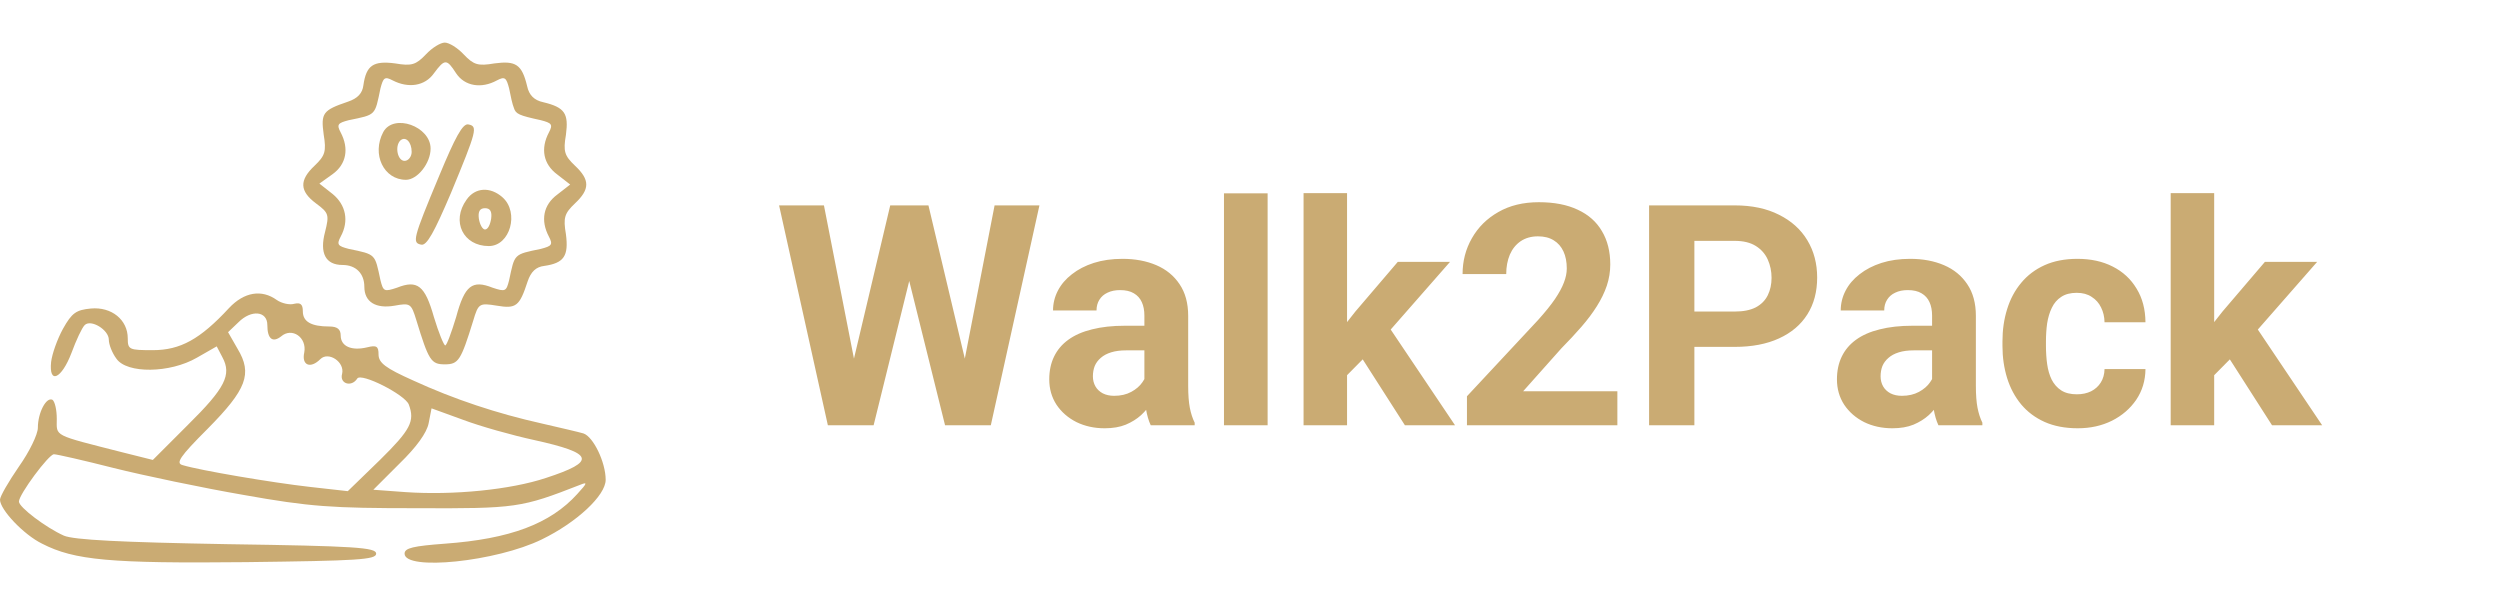 <svg width="194" height="47" viewBox="0 0 194 47" fill="none" xmlns="http://www.w3.org/2000/svg">
<path d="M65.684 30.293L69.082 15.938H70.981L71.414 18.328L67.793 33H65.754L65.684 30.293ZM63.938 15.938L66.75 30.293L66.516 33H64.242L60.457 15.938H63.938ZM74.402 30.234L77.18 15.938H80.66L76.887 33H74.613L74.402 30.234ZM72.047 15.938L75.469 30.352L75.375 33H73.336L69.691 18.316L70.16 15.938H72.047ZM88.805 30.141V24.492C88.805 24.086 88.738 23.738 88.606 23.449C88.473 23.152 88.266 22.922 87.984 22.758C87.711 22.594 87.356 22.512 86.918 22.512C86.543 22.512 86.219 22.578 85.945 22.711C85.672 22.836 85.461 23.02 85.312 23.262C85.164 23.496 85.09 23.773 85.09 24.094H81.715C81.715 23.555 81.84 23.043 82.09 22.559C82.34 22.074 82.703 21.648 83.18 21.281C83.656 20.906 84.223 20.613 84.879 20.402C85.543 20.191 86.285 20.086 87.106 20.086C88.09 20.086 88.965 20.25 89.731 20.578C90.496 20.906 91.098 21.398 91.535 22.055C91.981 22.711 92.203 23.531 92.203 24.516V29.941C92.203 30.637 92.246 31.207 92.332 31.652C92.418 32.09 92.543 32.473 92.707 32.801V33H89.297C89.133 32.656 89.008 32.227 88.922 31.711C88.844 31.188 88.805 30.664 88.805 30.141ZM89.25 25.277L89.273 27.188H87.387C86.941 27.188 86.555 27.238 86.227 27.34C85.898 27.441 85.629 27.586 85.418 27.773C85.207 27.953 85.051 28.164 84.949 28.406C84.856 28.648 84.809 28.914 84.809 29.203C84.809 29.492 84.875 29.754 85.008 29.988C85.141 30.215 85.332 30.395 85.582 30.527C85.832 30.652 86.125 30.715 86.461 30.715C86.969 30.715 87.41 30.613 87.785 30.41C88.16 30.207 88.449 29.957 88.652 29.66C88.863 29.363 88.973 29.082 88.981 28.816L89.871 30.246C89.746 30.566 89.574 30.898 89.356 31.242C89.144 31.586 88.875 31.91 88.547 32.215C88.219 32.512 87.824 32.758 87.363 32.953C86.902 33.141 86.356 33.234 85.723 33.234C84.918 33.234 84.188 33.074 83.531 32.754C82.883 32.426 82.367 31.977 81.984 31.406C81.609 30.828 81.422 30.172 81.422 29.438C81.422 28.773 81.547 28.184 81.797 27.668C82.047 27.152 82.414 26.719 82.898 26.367C83.391 26.008 84.004 25.738 84.738 25.559C85.473 25.371 86.324 25.277 87.293 25.277H89.25ZM98.367 15V33H94.981V15H98.367ZM104.531 14.988V33H101.156V14.988H104.531ZM112.523 20.32L107.016 26.602L104.062 29.59L102.832 27.152L105.176 24.176L108.469 20.32H112.523ZM109.02 33L105.27 27.141L107.602 25.102L112.91 33H109.02ZM125.508 30.363V33H113.836V30.75L119.355 24.832C119.91 24.215 120.348 23.672 120.668 23.203C120.988 22.727 121.219 22.301 121.359 21.926C121.508 21.543 121.582 21.18 121.582 20.836C121.582 20.32 121.496 19.879 121.324 19.512C121.152 19.137 120.898 18.848 120.562 18.645C120.234 18.441 119.828 18.34 119.344 18.34C118.828 18.34 118.383 18.465 118.008 18.715C117.641 18.965 117.359 19.312 117.164 19.758C116.977 20.203 116.883 20.707 116.883 21.27H113.496C113.496 20.254 113.738 19.324 114.223 18.48C114.707 17.629 115.391 16.953 116.273 16.453C117.156 15.945 118.203 15.691 119.414 15.691C120.609 15.691 121.617 15.887 122.438 16.277C123.266 16.66 123.891 17.215 124.312 17.941C124.742 18.66 124.957 19.52 124.957 20.52C124.957 21.082 124.867 21.633 124.688 22.172C124.508 22.703 124.25 23.234 123.914 23.766C123.586 24.289 123.188 24.82 122.719 25.359C122.25 25.898 121.73 26.457 121.16 27.035L118.195 30.363H125.508ZM134.613 26.918H130.266V24.176H134.613C135.285 24.176 135.832 24.066 136.254 23.848C136.676 23.621 136.984 23.309 137.18 22.91C137.375 22.512 137.473 22.062 137.473 21.562C137.473 21.055 137.375 20.582 137.18 20.145C136.984 19.707 136.676 19.355 136.254 19.09C135.832 18.824 135.285 18.691 134.613 18.691H131.484V33H127.969V15.938H134.613C135.949 15.938 137.094 16.18 138.047 16.664C139.008 17.141 139.742 17.801 140.25 18.645C140.758 19.488 141.012 20.453 141.012 21.539C141.012 22.641 140.758 23.594 140.25 24.398C139.742 25.203 139.008 25.824 138.047 26.262C137.094 26.699 135.949 26.918 134.613 26.918ZM149.93 30.141V24.492C149.93 24.086 149.863 23.738 149.73 23.449C149.598 23.152 149.391 22.922 149.109 22.758C148.836 22.594 148.48 22.512 148.043 22.512C147.668 22.512 147.344 22.578 147.07 22.711C146.797 22.836 146.586 23.02 146.438 23.262C146.289 23.496 146.215 23.773 146.215 24.094H142.84C142.84 23.555 142.965 23.043 143.215 22.559C143.465 22.074 143.828 21.648 144.305 21.281C144.781 20.906 145.348 20.613 146.004 20.402C146.668 20.191 147.41 20.086 148.23 20.086C149.215 20.086 150.09 20.25 150.855 20.578C151.621 20.906 152.223 21.398 152.66 22.055C153.105 22.711 153.328 23.531 153.328 24.516V29.941C153.328 30.637 153.371 31.207 153.457 31.652C153.543 32.09 153.668 32.473 153.832 32.801V33H150.422C150.258 32.656 150.133 32.227 150.047 31.711C149.969 31.188 149.93 30.664 149.93 30.141ZM150.375 25.277L150.398 27.188H148.512C148.066 27.188 147.68 27.238 147.352 27.34C147.023 27.441 146.754 27.586 146.543 27.773C146.332 27.953 146.176 28.164 146.074 28.406C145.98 28.648 145.934 28.914 145.934 29.203C145.934 29.492 146 29.754 146.133 29.988C146.266 30.215 146.457 30.395 146.707 30.527C146.957 30.652 147.25 30.715 147.586 30.715C148.094 30.715 148.535 30.613 148.91 30.41C149.285 30.207 149.574 29.957 149.777 29.66C149.988 29.363 150.098 29.082 150.105 28.816L150.996 30.246C150.871 30.566 150.699 30.898 150.48 31.242C150.27 31.586 150 31.91 149.672 32.215C149.344 32.512 148.949 32.758 148.488 32.953C148.027 33.141 147.48 33.234 146.848 33.234C146.043 33.234 145.312 33.074 144.656 32.754C144.008 32.426 143.492 31.977 143.109 31.406C142.734 30.828 142.547 30.172 142.547 29.438C142.547 28.773 142.672 28.184 142.922 27.668C143.172 27.152 143.539 26.719 144.023 26.367C144.516 26.008 145.129 25.738 145.863 25.559C146.598 25.371 147.449 25.277 148.418 25.277H150.375ZM161.168 30.598C161.582 30.598 161.949 30.52 162.27 30.363C162.59 30.199 162.84 29.973 163.02 29.684C163.207 29.387 163.305 29.039 163.312 28.641H166.488C166.48 29.531 166.242 30.324 165.773 31.02C165.305 31.707 164.676 32.25 163.887 32.648C163.098 33.039 162.215 33.234 161.238 33.234C160.254 33.234 159.395 33.07 158.66 32.742C157.934 32.414 157.328 31.961 156.844 31.383C156.359 30.797 155.996 30.117 155.754 29.344C155.512 28.562 155.391 27.727 155.391 26.836V26.496C155.391 25.598 155.512 24.762 155.754 23.988C155.996 23.207 156.359 22.527 156.844 21.949C157.328 21.363 157.934 20.906 158.66 20.578C159.387 20.25 160.238 20.086 161.215 20.086C162.254 20.086 163.164 20.285 163.945 20.684C164.734 21.082 165.352 21.652 165.797 22.395C166.25 23.129 166.48 24 166.488 25.008H163.312C163.305 24.586 163.215 24.203 163.043 23.859C162.879 23.516 162.637 23.242 162.316 23.039C162.004 22.828 161.617 22.723 161.156 22.723C160.664 22.723 160.262 22.828 159.949 23.039C159.637 23.242 159.395 23.523 159.223 23.883C159.051 24.234 158.93 24.637 158.859 25.09C158.797 25.535 158.766 26.004 158.766 26.496V26.836C158.766 27.328 158.797 27.801 158.859 28.254C158.922 28.707 159.039 29.109 159.211 29.461C159.391 29.812 159.637 30.09 159.949 30.293C160.262 30.496 160.668 30.598 161.168 30.598ZM171.82 14.988V33H168.445V14.988H171.82ZM179.812 20.32L174.305 26.602L171.352 29.59L170.121 27.152L172.465 24.176L175.758 20.32H179.812ZM176.309 33L172.559 27.141L174.891 25.102L180.199 33H176.309Z" fill="#CAAB73"/>
<g clip-path="url(#clip0_113_2008)">
<path d="M33.047 4.223C32.276 5.03 31.945 5.141 30.66 4.92C28.971 4.7 28.42 5.067 28.2 6.609C28.127 7.234 27.759 7.638 26.988 7.895C25.042 8.555 24.895 8.776 25.116 10.428C25.336 11.75 25.226 12.081 24.418 12.852C23.206 13.99 23.243 14.834 24.528 15.789C25.52 16.523 25.556 16.67 25.226 17.992C24.785 19.645 25.262 20.562 26.584 20.562C27.613 20.562 28.273 21.223 28.273 22.252C28.273 23.427 29.155 23.977 30.623 23.72C31.835 23.5 31.909 23.537 32.312 24.859C33.267 27.98 33.451 28.273 34.516 28.273C35.58 28.273 35.764 27.98 36.719 24.895C37.123 23.537 37.196 23.5 38.555 23.72C40.06 23.977 40.317 23.757 40.941 21.848C41.198 21.077 41.602 20.709 42.227 20.636C43.769 20.416 44.136 19.865 43.916 18.176C43.695 16.891 43.805 16.56 44.613 15.789C45.788 14.688 45.788 13.953 44.613 12.852C43.805 12.081 43.695 11.75 43.916 10.465C44.136 8.812 43.842 8.335 42.153 7.931C41.455 7.784 41.051 7.38 40.905 6.683C40.501 4.994 40.023 4.7 38.371 4.92C37.086 5.141 36.755 5.03 35.984 4.223C35.507 3.709 34.846 3.305 34.516 3.305C34.185 3.305 33.524 3.709 33.047 4.223ZM35.397 5.691C36.058 6.683 37.343 6.903 38.555 6.242C39.179 5.912 39.289 6.022 39.509 6.866C39.62 7.454 39.766 8.115 39.877 8.372C40.023 8.849 40.28 8.959 41.969 9.327C42.814 9.547 42.924 9.657 42.594 10.281C41.933 11.53 42.153 12.741 43.255 13.549L44.246 14.32L43.255 15.091C42.153 15.899 41.933 17.111 42.594 18.359C42.924 18.984 42.814 19.094 41.969 19.314C39.84 19.755 39.95 19.681 39.509 21.738C39.289 22.619 39.216 22.655 38.224 22.325C36.645 21.701 36.058 22.141 35.397 24.602C35.03 25.813 34.663 26.805 34.552 26.805C34.442 26.805 34.038 25.813 33.671 24.602C32.973 22.141 32.386 21.701 30.807 22.325C29.816 22.655 29.742 22.619 29.522 21.738C29.081 19.681 29.191 19.755 27.062 19.314C26.217 19.094 26.107 18.984 26.438 18.359C27.098 17.148 26.841 15.899 25.813 15.055L24.785 14.247L25.813 13.512C26.878 12.741 27.098 11.53 26.438 10.281C26.107 9.657 26.217 9.547 27.062 9.327C29.191 8.886 29.081 8.996 29.522 6.866C29.742 6.022 29.852 5.912 30.477 6.242C31.688 6.866 32.973 6.683 33.671 5.691C34.516 4.553 34.663 4.553 35.397 5.691Z" fill="#CAAB73"/>
<path d="M29.742 10.245C28.824 11.97 29.779 13.953 31.505 13.953C32.386 13.953 33.414 12.668 33.414 11.53C33.414 9.804 30.55 8.776 29.742 10.245ZM31.945 11.787C31.945 12.154 31.688 12.484 31.395 12.484C30.844 12.484 30.623 11.346 31.064 10.905C31.468 10.538 31.945 11.016 31.945 11.787Z" fill="#CAAB73"/>
<path d="M34.075 13.659C32.019 18.58 31.982 18.837 32.68 18.984C33.12 19.094 33.708 17.992 34.993 14.981C37.013 10.098 37.086 9.804 36.352 9.657C35.911 9.547 35.324 10.648 34.075 13.659Z" fill="#CAAB73"/>
<path d="M36.205 15.495C34.993 17.184 35.948 19.094 37.93 19.094C39.583 19.094 40.317 16.487 38.995 15.312C38.041 14.467 36.866 14.541 36.205 15.495ZM38.114 16.964C38.041 17.441 37.857 17.809 37.637 17.809C37.453 17.809 37.233 17.441 37.159 16.964C37.086 16.413 37.233 16.156 37.637 16.156C38.041 16.156 38.188 16.413 38.114 16.964Z" fill="#CAAB73"/>
<path d="M17.772 23.904C15.532 26.327 13.99 27.172 11.86 27.172C10.024 27.172 9.914 27.135 9.914 26.254C9.914 24.822 8.666 23.794 7.05 23.941C5.912 24.051 5.581 24.271 4.884 25.52C4.443 26.327 4.039 27.466 3.966 28.09C3.782 29.852 4.773 29.412 5.545 27.392C5.912 26.401 6.352 25.446 6.573 25.226C7.05 24.748 8.445 25.593 8.445 26.364C8.445 26.731 8.702 27.392 9.033 27.833C9.841 29.008 13.182 28.971 15.275 27.759L16.817 26.878L17.258 27.723C17.992 29.081 17.478 30.109 14.577 32.974L11.86 35.691L9.51 35.103C4.039 33.708 4.406 33.891 4.406 32.496C4.406 31.799 4.259 31.174 4.076 31.027C3.598 30.77 2.938 32.019 2.938 33.194C2.938 33.708 2.277 35.066 1.469 36.205C0.661 37.38 0 38.518 0 38.775C0 39.546 1.836 41.492 3.268 42.19C5.765 43.475 8.555 43.732 19.094 43.622C27.759 43.512 29.191 43.438 29.191 42.961C29.191 42.484 27.576 42.373 17.625 42.227C9.363 42.08 5.728 41.896 4.957 41.566C3.562 40.941 1.469 39.362 1.469 38.922C1.469 38.371 3.782 35.25 4.186 35.25C4.406 35.25 6.499 35.727 8.812 36.315C11.162 36.902 15.716 37.857 18.91 38.408C24.051 39.326 25.74 39.436 32.312 39.436C40.06 39.473 40.464 39.399 44.98 37.637C45.605 37.38 45.605 37.453 44.797 38.334C42.704 40.648 39.583 41.823 34.516 42.19C32.092 42.373 31.395 42.52 31.395 42.961C31.395 44.319 38.518 43.585 42.043 41.859C44.76 40.538 47 38.444 47 37.233C47 35.874 46.045 33.891 45.274 33.634C44.907 33.524 43.475 33.194 42.043 32.863C38.591 32.092 35.25 30.991 32.056 29.522C29.926 28.567 29.375 28.163 29.375 27.502C29.375 26.878 29.228 26.768 28.494 26.952C27.282 27.245 26.438 26.878 26.438 26.034C26.438 25.556 26.18 25.336 25.556 25.336C24.161 25.336 23.5 24.969 23.5 24.161C23.5 23.61 23.316 23.463 22.839 23.573C22.472 23.684 21.848 23.537 21.48 23.28C20.305 22.435 18.947 22.655 17.772 23.904ZM20.746 25.226C20.746 26.291 21.15 26.621 21.811 26.107C22.655 25.373 23.831 26.18 23.61 27.355C23.39 28.347 24.087 28.641 24.859 27.869C25.483 27.245 26.768 28.09 26.548 29.008C26.327 29.779 27.282 30.073 27.723 29.375C28.016 28.898 31.431 30.623 31.725 31.395C32.202 32.68 31.872 33.341 29.485 35.691L26.988 38.114L24.051 37.784C21.113 37.453 15.495 36.498 14.173 36.094C13.623 35.948 13.916 35.47 16.119 33.267C19.131 30.22 19.608 29.008 18.433 27.062L17.698 25.777L18.506 25.006C19.498 24.014 20.746 24.124 20.746 25.226ZM41.456 34.148C46.119 35.177 46.302 35.801 42.373 37.086C39.62 38.004 35.177 38.444 31.468 38.188L28.971 38.004L30.991 35.984C32.312 34.699 33.12 33.598 33.267 32.827L33.487 31.688L35.911 32.569C37.27 33.084 39.766 33.781 41.456 34.148Z" fill="#CAAB73"/>
</g>
<defs>
<clipPath id="clip0_113_2008">
<rect width="47" height="47" fill="white"/>
</clipPath>
</defs>
</svg>
